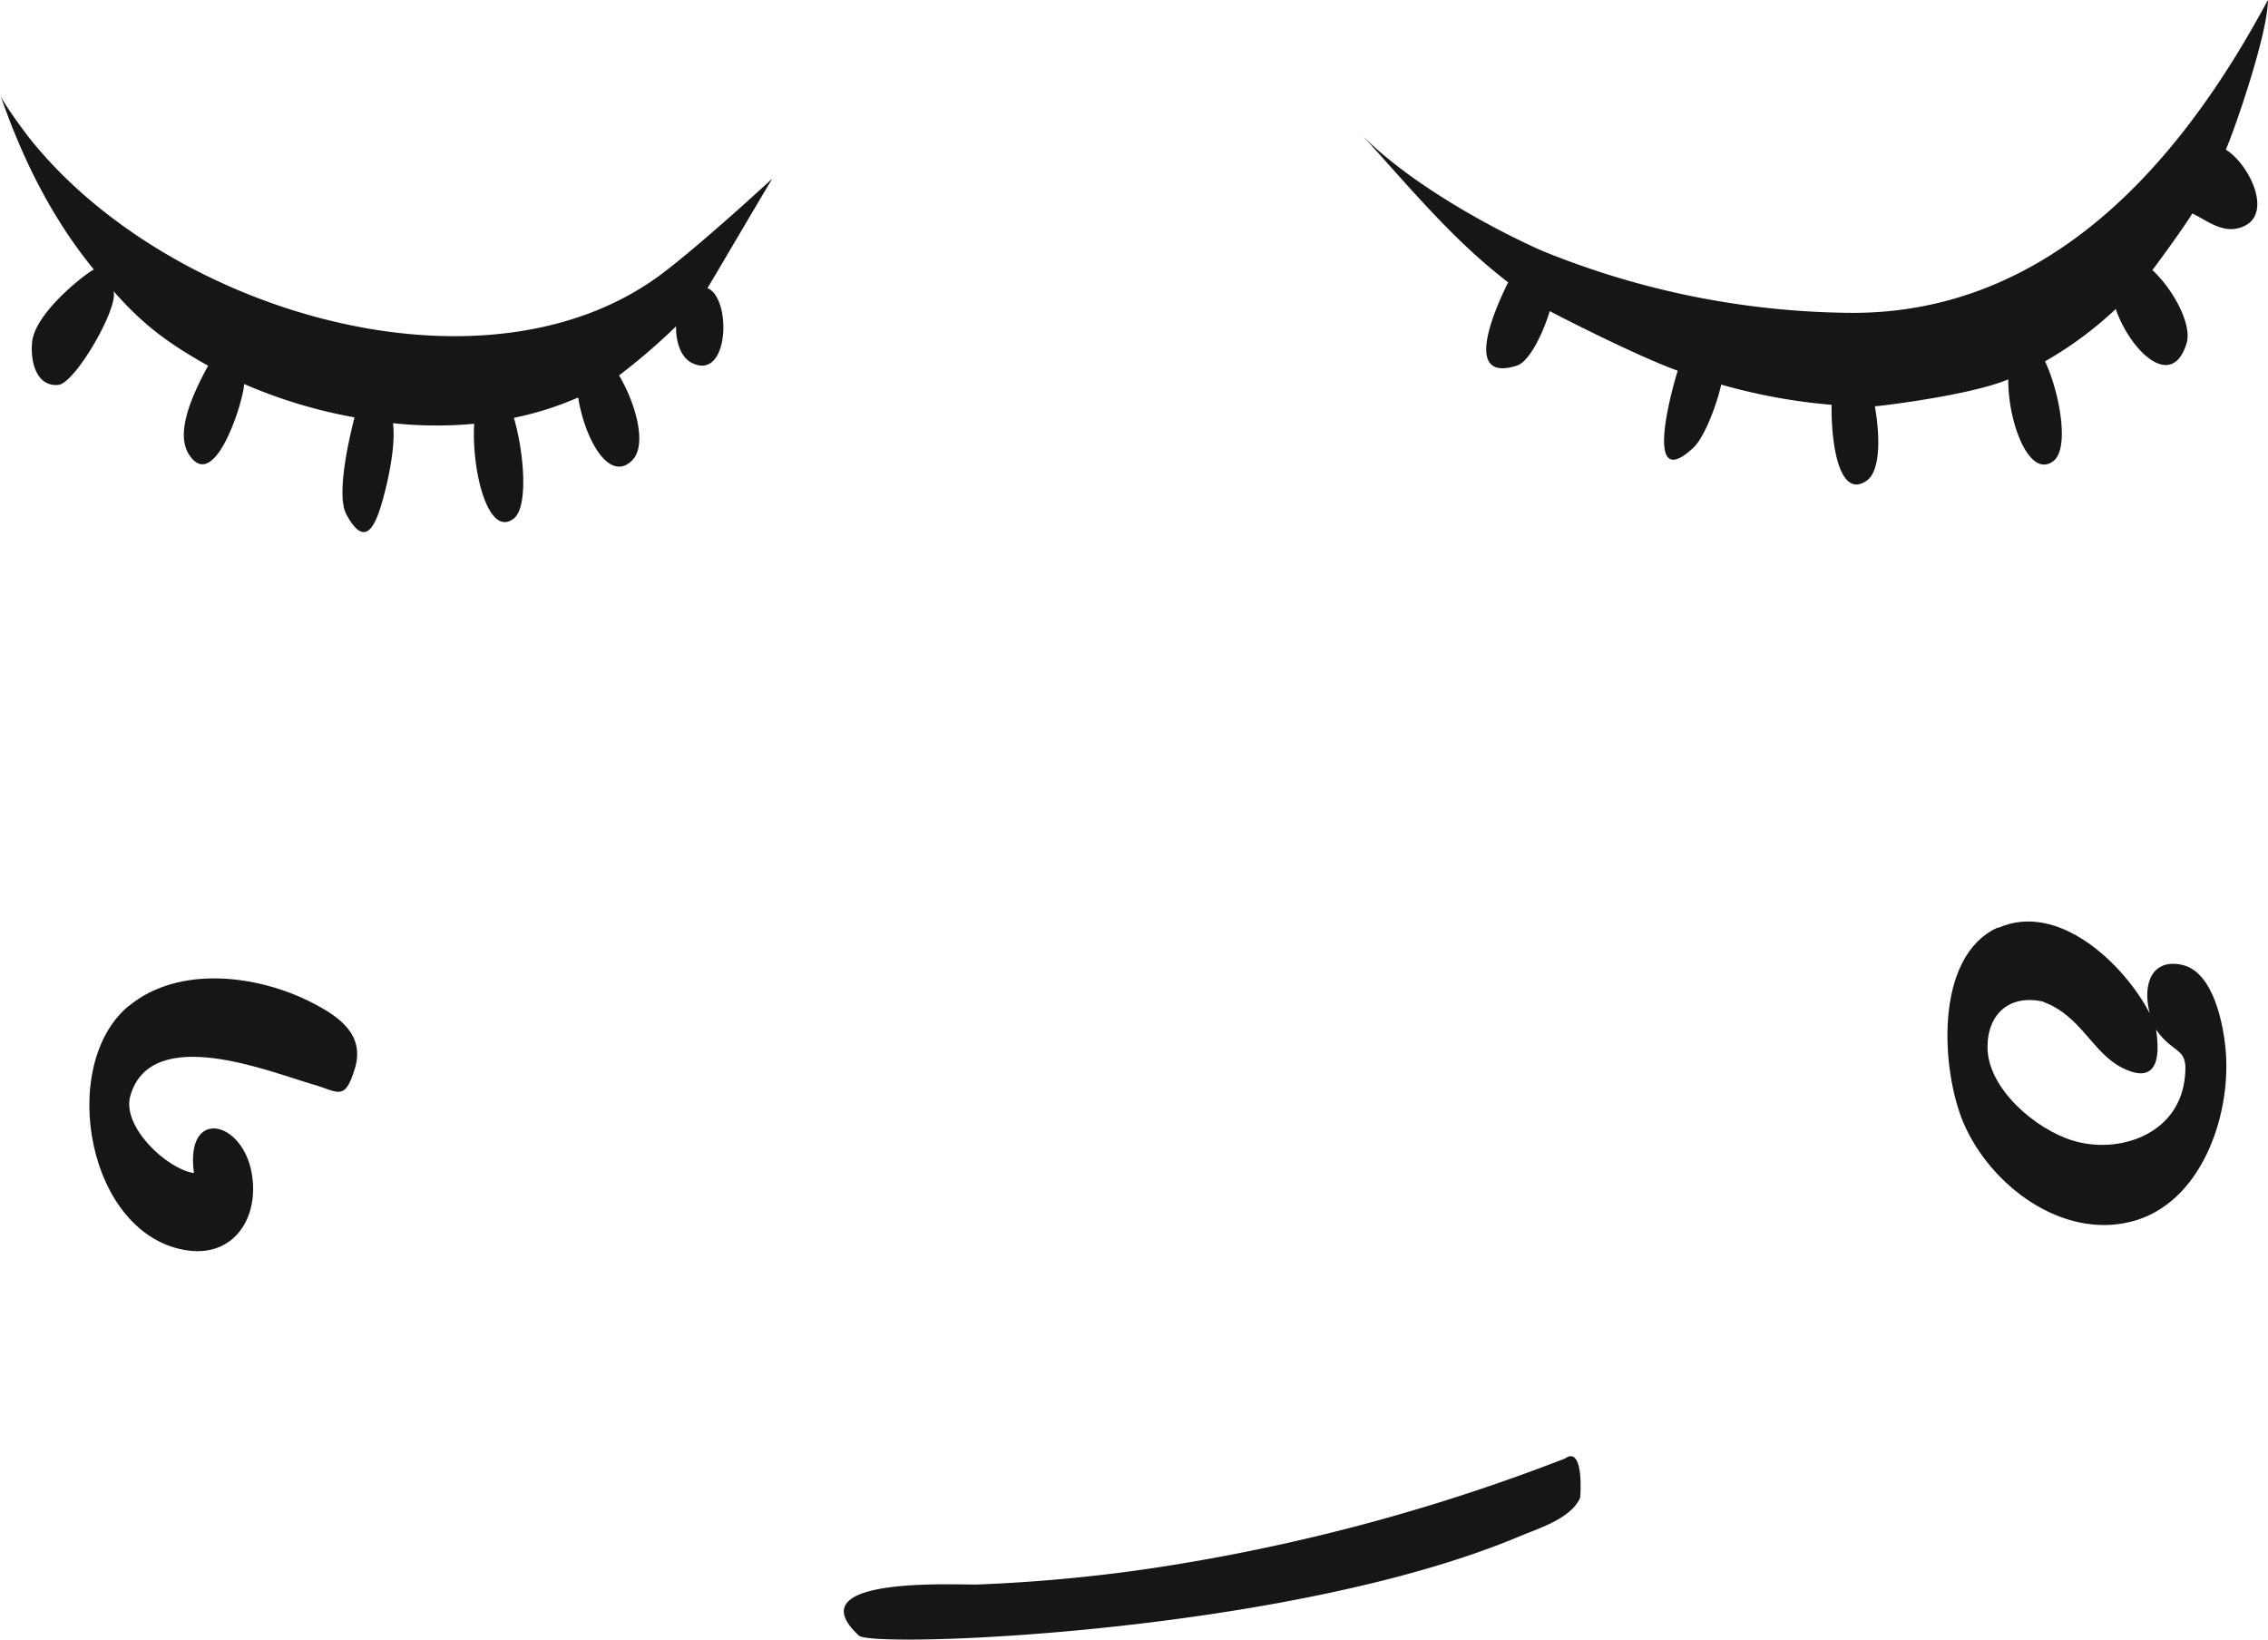 <svg id="f0b0c855-5043-4ab1-9e97-d12c5964a6c9" data-name="Draw Layer" xmlns="http://www.w3.org/2000/svg" viewBox="0 0 416.17 300.95"><defs><style>.a05a1d0c-a1ee-4bdb-94a3-b9caec14915a{fill:#161616;}</style></defs><title>sleep-neutral</title><path class="a05a1d0c-a1ee-4bdb-94a3-b9caec14915a" d="M168.38,68.16c.31-.41,8.17-13.87,11.9-20.08-6.43,5.88-13.66,12.33-19.37,16.78C128.71,90.15,69.45,72.92,43.8,40.42c.07.1-4.85-6.35-5.23-7.88,4.29,12.54,9.94,23.34,17.24,32.23-.44-.07-10.8,7.57-11.35,13.34-.36,3.65.86,8.18,4.8,7.82,3.15-.28,11.22-14.42,10.12-17.23,5.49,6.24,10,9.56,17.38,13.71-2.67,4.91-6.19,12.23-3.48,16.34,4.86,7.39,10.27-11,10.06-13a90.65,90.65,0,0,0,20.27,6.13c0,.23-3.72,13.66-1.48,17.82,3.6,6.68,5.5,1.69,6.8-3.15.79-2.92,2.3-9.41,1.75-13.6a74.9,74.9,0,0,0,14.9.11c-.5,8.75,2.62,21.07,7.29,17.37,2.61-2.06,1.94-11.76,0-18.46a58.8,58.8,0,0,0,11.79-3.73c1.19,7.44,5.57,15.66,9.83,11.62,2.93-2.78.76-10.45-2.32-15.68a116.59,116.59,0,0,0,10.46-9c-.07,2.78.82,5.56,2.77,6.65C172.39,85.51,172.9,70,168.38,68.16Z" transform="translate(-38.57 -15.29)"/><path class="a05a1d0c-a1ee-4bdb-94a3-b9caec14915a" d="M405.2,185.49c-11.89,5.34-10.4,26.5-6.28,36,4.91,11.32,17.93,21.23,30.71,18s18.3-19.24,17.37-31.15c-.38-4.83-2.21-14.81-8.13-16-5.3-1.12-7.27,3.37-5.83,8.92-4.68-9-16.76-20.63-27.84-15.67Zm8.37,13.7c6.77,2.47,9,9.29,14.29,12,4.66,2.43,7.56,1,6.34-6.93,3.48,4.95,6.11,2.86,5.21,9.33-1.38,10-12.19,13.59-20.56,11-6.69-2.06-15.58-9.48-15.58-17.14,0-6.13,4.1-9.76,10.3-8.32Z" transform="translate(-38.57 -15.29)"/><path class="a05a1d0c-a1ee-4bdb-94a3-b9caec14915a" d="M62.18,199.9C49,210.85,54.6,242.3,73.12,244.79c8.38,1.12,13-6,11.67-14-1.59-9.9-12.3-12.38-10.63-.22-5-.73-13.29-8.55-11.68-14.16C66.32,203,88.29,212.09,96,214.3c4.67,1.35,5.8,3.16,7.64-2.76,2-6.32-2.79-9.6-7.49-12.07-9.94-5.23-24.66-7.2-33.93.43Z" transform="translate(-38.57 -15.29)"/><path class="a05a1d0c-a1ee-4bdb-94a3-b9caec14915a" d="M325.84,282.92a354.21,354.21,0,0,1-75.78,20.16,298.24,298.24,0,0,1-32.12,3c-3.44.13-33.67-1.69-21.77,9.38,2.54,2.36,78.59-.34,121.09-18.16,3.59-1.51,9.52-3.28,11.25-7.1.05-.12.79-9.54-2.67-7.32Z" transform="translate(-38.57 -15.29)"/><path class="a05a1d0c-a1ee-4bdb-94a3-b9caec14915a" d="M447,42.75c1.29-2.82,7.72-21.07,7.72-27.46-16,29.89-39.9,57.33-76.07,57.42a153.08,153.08,0,0,1-57.29-11.47c-10.21-4.58-24.23-12.51-32.61-20.89,8.72,9.59,16.46,19,26.56,26.76-3.54,7.13-7.62,18.25,1.64,15.27,2.19-.71,4.71-5.75,6-10,.78.47,16.12,8.32,23.47,10.94-2.5,8.32-5.13,21.63,2.9,14.12,1.89-1.78,4.14-7.4,5.09-11.57a105.28,105.28,0,0,0,20.25,3.71c-.09,8.13,1.67,17.23,6.43,13.93,2.49-1.73,2.53-7.86,1.51-13.66.68,0,17.54-2,24.48-4.94-.06,7.91,3.86,18.32,8.27,15,3-2.24,1.22-12.43-1.52-18.31A67.85,67.85,0,0,0,426.8,72c2.66,7.66,10.29,15.09,13,6.3,1.06-3.45-2.48-9.93-6.28-13.45.6-.74,5.62-7.58,7.33-10.38,2.81,1.29,5.86,4.1,9.63,2.26C455.57,54.2,451.21,45.34,447,42.75Z" transform="translate(-38.57 -15.29)"/></svg>